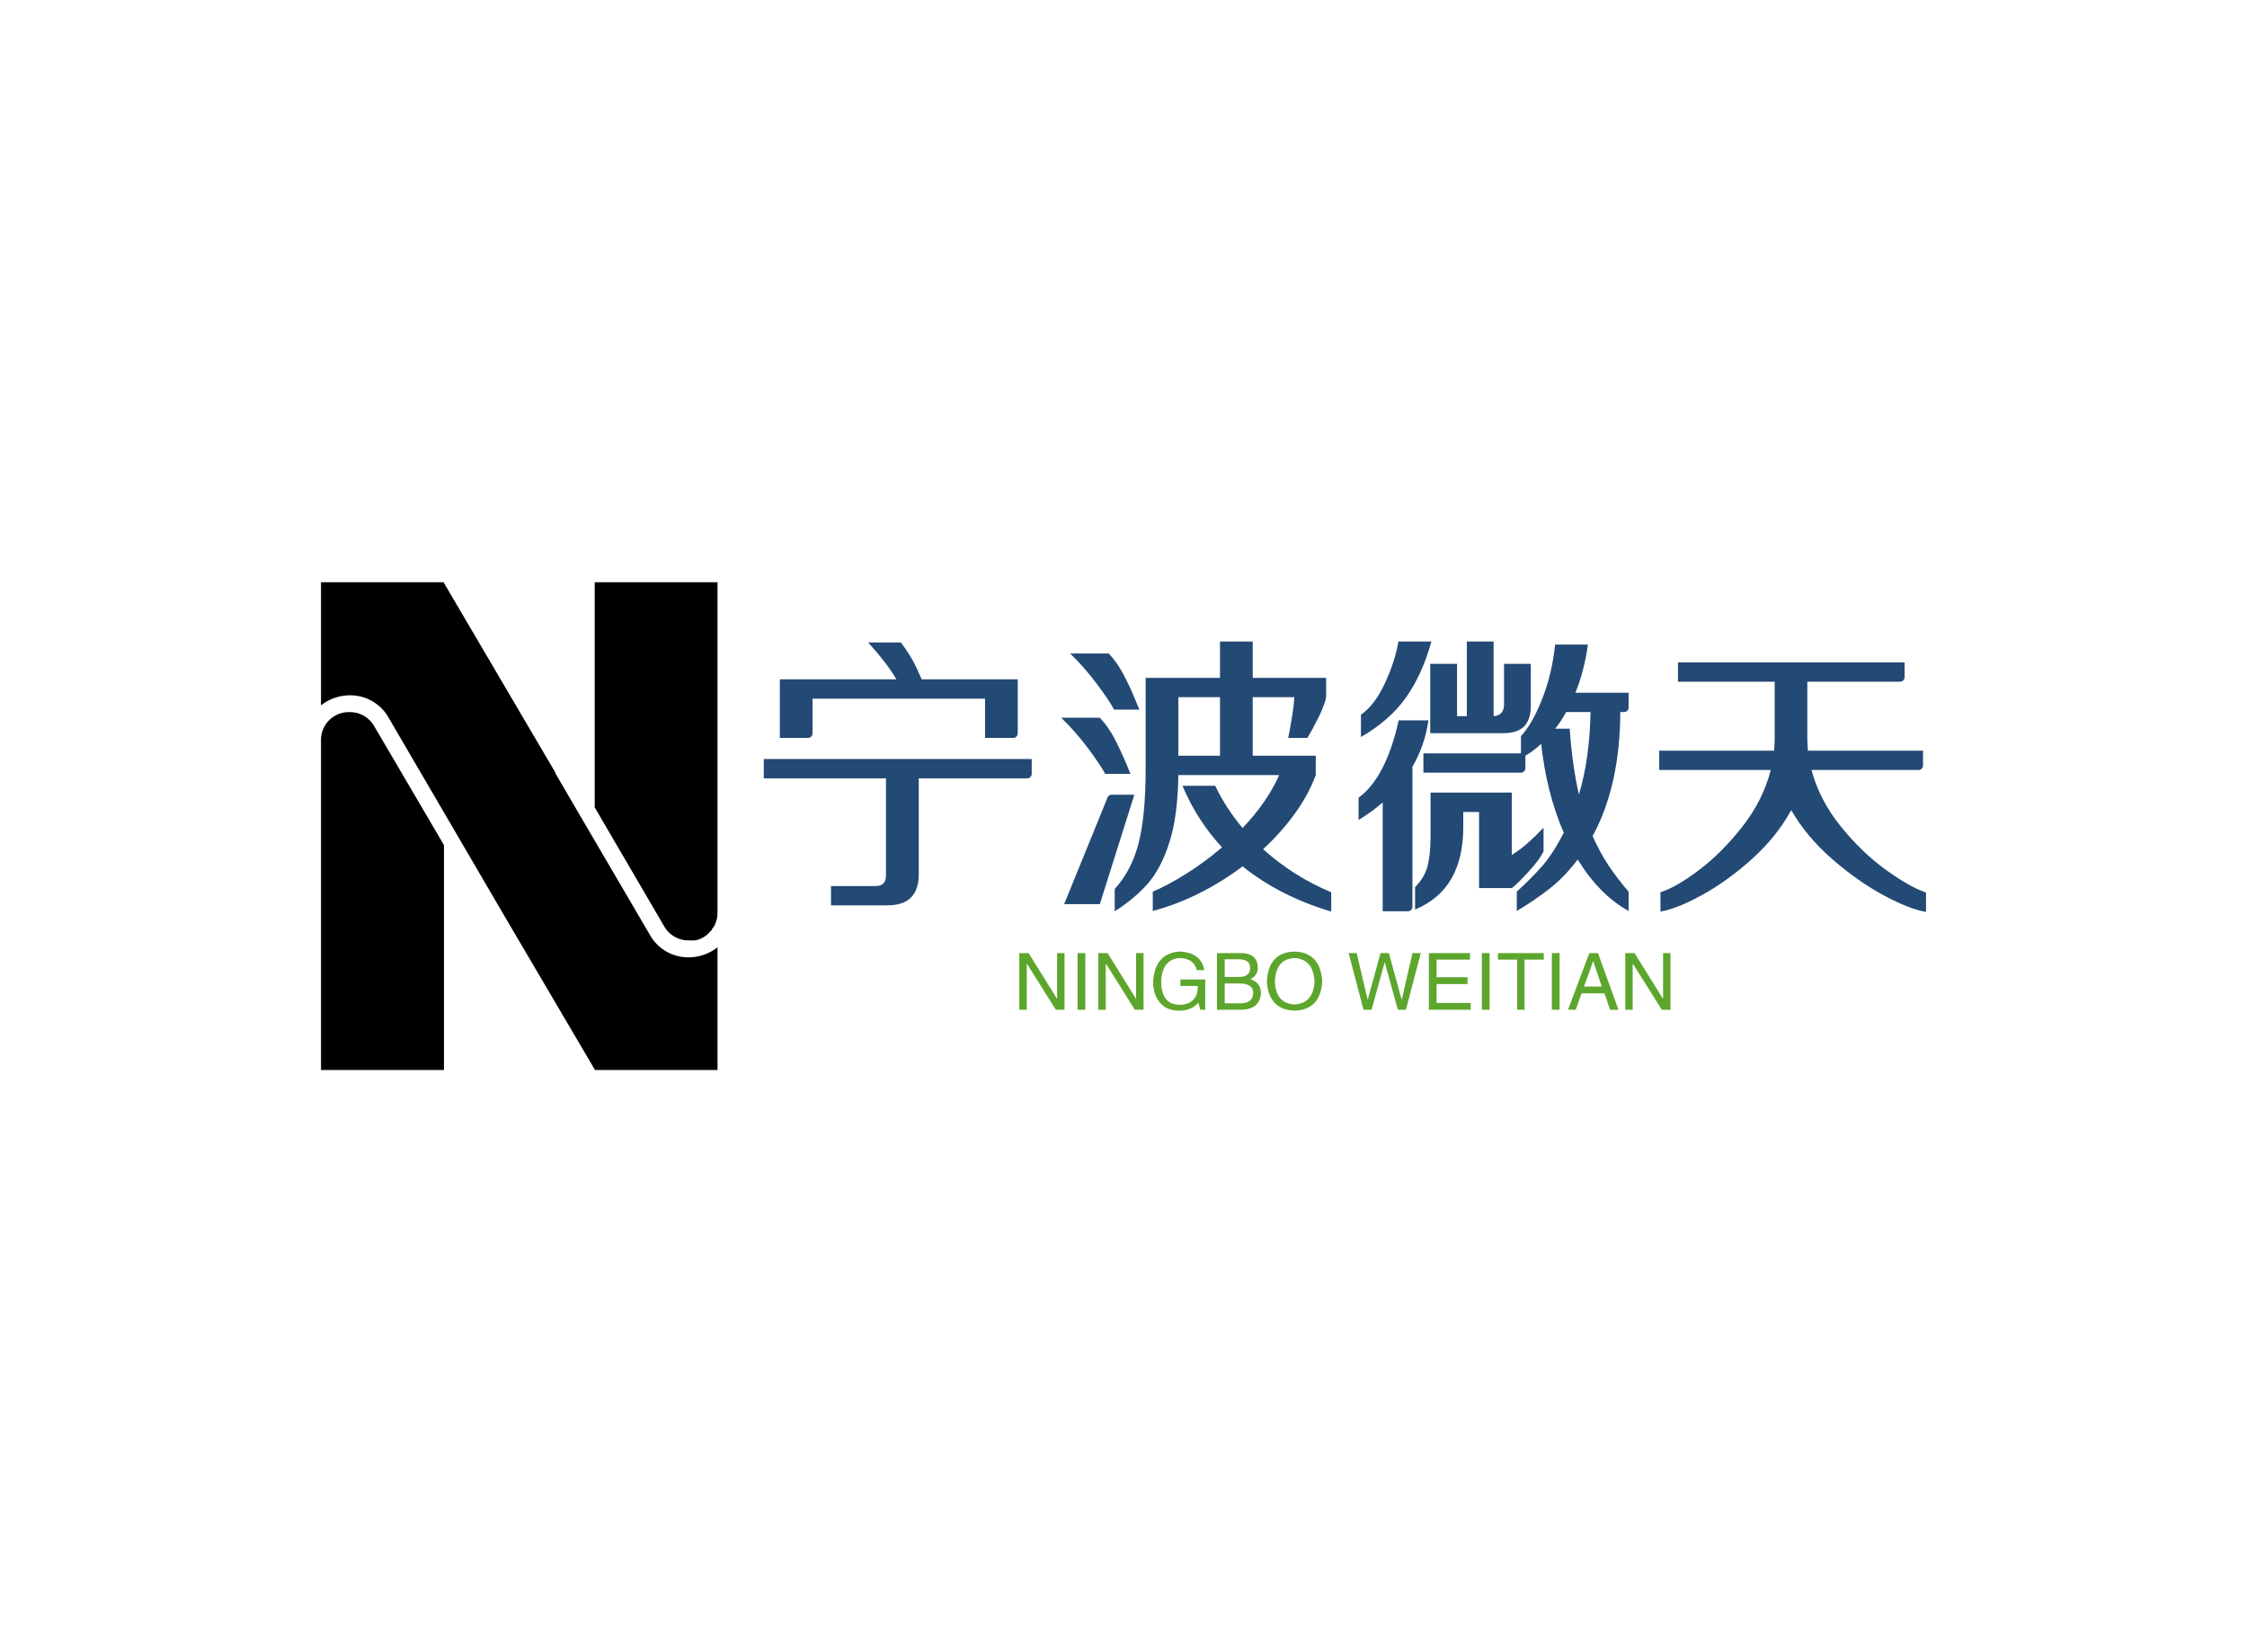 <svg data-v-0dd9719b="" version="1.0" xmlns="http://www.w3.org/2000/svg" xmlns:xlink="http://www.w3.org/1999/xlink" width="100%" height="100%" viewBox="0 0 340 250" preserveAspectRatio="xMidYMid meet" color-interpolation-filters="sRGB" style="margin: auto;"> <rect data-v-0dd9719b="" x="0" y="0" width="100%" height="100%" fill="#ffffff" fill-opacity="1" class="background"></rect> <rect data-v-0dd9719b="" x="0" y="0" width="100%" height="100%" fill="url(#watermark)" fill-opacity="1" class="watermarklayer"></rect> <g data-v-0dd9719b="" fill="#234975" class="icon-text-wrapper icon-svg-group iconsvg" transform="translate(48.57,88.098)"><g class="iconsvg-imagesvg" transform="translate(0,0)"><g><rect fill="#234975" fill-opacity="0" stroke-width="2" x="0" y="0" width="60" height="73.804" class="image-rect"></rect> <svg filter="url(#colors7502112767)" x="0" y="0" width="60" height="73.804" filtersec="colorsf9725399429" class="image-svg-svg primary" style="overflow: visible;"><svg xmlns="http://www.w3.org/2000/svg" viewBox="-0.001 0 28.511 35.07"><g><g fill="#000000"><path d="M3.82 10.34a2 2 0 0 0-1.74-1A2 2 0 0 0 0 11.39v23.68h8.84V18.9l-3.57-6.09-1.44-2.45zM19.68 0v16.19l5 8.56a2 2 0 0 0 1.75 1 2.56 2.56 0 0 0 .39 0h.08a1.67 1.67 0 0 0 .3-.08 2 2 0 0 0 .63-.39l.14-.15.13-.13c0-.07.09-.14.13-.22a.57.57 0 0 0 .08-.13 1.69 1.69 0 0 0 .1-.27.88.88 0 0 1 .05-.15 2.57 2.57 0 0 0 .05-.5V0z"></path><path d="M28.51 35.07v-8.82a3.39 3.39 0 0 1-2.08.72 3.16 3.16 0 0 1-2.78-1.61l-5.52-9.43-1.27-2.18v-.05L8.81 0H0v8.85a3.41 3.41 0 0 1 2.08-.72 3.16 3.16 0 0 1 2.77 1.59l8 13.7 6.85 11.65z"></path></g></g></svg></svg> <defs><filter id="colors7502112767"><feColorMatrix type="matrix" values="0 0 0 0 0.137  0 0 0 0 0.285  0 0 0 0 0.457  0 0 0 1 0" class="icon-fecolormatrix"></feColorMatrix></filter> <filter id="colorsf9725399429"><feColorMatrix type="matrix" values="0 0 0 0 0.996  0 0 0 0 0.996  0 0 0 0 0.996  0 0 0 1 0" class="icon-fecolormatrix"></feColorMatrix></filter> <filter id="colorsb366214744"><feColorMatrix type="matrix" values="0 0 0 0 0  0 0 0 0 0  0 0 0 0 0  0 0 0 1 0" class="icon-fecolormatrix"></feColorMatrix></filter></defs></g></g> <g transform="translate(67,8.971)"><g data-gra="path-name" fill-rule="" class="tp-name iconsvg-namesvg" transform="translate(0,0)"><g transform="scale(1)"><g><path d="M9.45-22.32Q9.45-22.05 9.25-21.85 9.04-21.64 8.78-21.64L8.78-21.64 4.5-21.64 4.5-30.51 22.14-30.51Q20.65-33.03 17.86-36.09L17.86-36.09 22.81-36.09Q23.89-34.65 24.57-33.44 25.24-32.22 25.96-30.51L25.96-30.51 40.5-30.51 40.5-22.32Q40.5-22.05 40.3-21.85 40.09-21.64 39.82-21.64L39.82-21.64 35.55-21.64 35.55-27.58 9.45-27.58 9.45-22.32ZM2.07-18.45L42.61-18.45 42.61-16.2Q42.61-15.93 42.41-15.73 42.21-15.52 41.94-15.52L41.94-15.52 25.52-15.52 25.52-1.03Q25.52 3.69 20.79 3.69L20.79 3.69 12.24 3.69 12.24 0.77 18.99 0.77Q20.56 0.77 20.56-0.81L20.56-0.81 20.56-15.52 2.07-15.52 2.07-18.45ZM87.93 1.71L87.93 4.63Q80.1 2.29 74.52-2.21L74.52-2.21Q71.41 0.14 67.95 1.87 64.48 3.6 60.93 4.54L60.93 4.54 60.93 1.62Q63.09 0.72 65.9-1.03 68.72-2.79 71.41-5.08L71.41-5.08Q67.59-9.22 65.43-14.4L65.43-14.4 70.38-14.4Q71.95-11.07 74.52-8.01L74.52-8.01Q78.21-11.88 80.06-16.02L80.06-16.02 64.8-16.02Q64.71-9.86 63.47-5.92 62.23-1.98 60.23 0.34 58.23 2.65 55.17 4.59L55.17 4.59 55.17 1.21Q57.73-1.57 58.79-5.74 59.85-9.9 59.85-16.92L59.85-16.92 59.85-30.73 71.1-30.73 71.1-36.23 76.05-36.23 76.05-30.73 87.16-30.73 87.16-27.81Q86.94-26.64 86.02-24.77 85.09-22.9 84.33-21.64L84.33-21.64 81.41-21.64Q81.59-22.36 81.92-24.34 82.26-26.32 82.35-27.81L82.35-27.81 76.05-27.81 76.05-18.95 85.59-18.95 85.59-16.02Q84.51-13.09 82.46-10.24 80.41-7.38 77.63-4.81L77.63-4.81Q82.22-0.67 87.93 1.71L87.93 1.71ZM55.08-25.92Q54.49-27.09 52.54-29.72 50.58-32.35 48.42-34.42L48.42-34.42 54.27-34.42Q55.53-33.07 56.45-31.34 57.38-29.61 58.37-27.22L58.37-27.22Q58.68-26.41 58.91-25.92L58.91-25.92 55.08-25.92ZM71.1-27.81L64.8-27.81 64.8-18.95 71.1-18.95 71.1-27.81ZM57.55-16.2L53.73-16.2Q53.14-17.37 51.19-20 49.23-22.63 47.07-24.7L47.07-24.7 52.92-24.7Q54.18-23.36 55.1-21.62 56.02-19.89 57.02-17.5L57.02-17.5Q57.33-16.7 57.55-16.2L57.55-16.2ZM54.67-13.05L58.14-13.05 52.92 3.51 47.52 3.51 54.13-12.73Q54.18-12.87 54.36-12.96 54.54-13.05 54.67-13.05L54.67-13.05ZM103.09-36.23Q101.7-31.23 99.25-27.77 96.8-24.3 92.43-21.78L92.43-21.78 92.43-25.15Q94.55-26.64 96.08-29.97 97.61-33.3 98.1-36.23L98.1-36.23 103.09-36.23ZM102.91-32.85L106.97-32.85 106.97-24.93 108.45-24.93 108.45-36.23 112.5-36.23 112.5-24.93Q114.08-25.06 114.08-26.73L114.08-26.73 114.08-32.85 118.13-32.85 118.13-26.55Q118.13-24.39 117.11-23.38 116.1-22.36 113.94-22.36L113.94-22.36 102.91-22.36 102.91-32.85ZM132.25-25.56L131.67-25.56Q131.63-14.4 127.48-6.79L127.48-6.79Q128.61-4.27 129.91-2.32 131.22-0.36 132.93 1.62L132.93 1.62 132.93 4.54Q128.52 2.11 125.23-3.24L125.23-3.24Q123.21-0.58 120.94 1.19 118.66 2.97 116.01 4.54L116.01 4.54 116.01 1.62Q118.13-0.32 119.79-2.18 121.45-4.05 123.12-7.29L123.12-7.29Q120.51-13.32 119.7-20.75L119.7-20.75Q118.53-19.66 117.31-18.95L117.31-18.95 117.31-17.05Q117.31-16.79 117.11-16.58 116.91-16.38 116.64-16.38L116.64-16.38 101.88-16.38 101.88-19.3 116.64-19.3 116.64-21.91Q118.39-23.8 119.88-27.61 121.36-31.41 121.81-35.77L121.81-35.77 126.77-35.77Q126.22-31.77 124.88-28.48L124.88-28.48 132.93-28.48 132.93-26.23Q132.93-25.96 132.73-25.76 132.53-25.56 132.25-25.56L132.25-25.56ZM125.41-13.09Q127.03-18.4 127.17-25.56L127.17-25.56 123.48-25.56Q122.67-24.07 121.81-23.04L121.81-23.04 124.02-23.04Q124.38-17.59 125.41-13.09L125.41-13.09ZM102.64-24.3Q102.11-20.56 100.22-17.28L100.22-17.28 100.22 3.92Q100.22 4.18 100.01 4.39 99.81 4.59 99.54 4.59L99.54 4.59 95.72 4.59 95.72-11.88Q94.32-10.62 92.07-9.22L92.07-9.22 92.07-12.6Q96.21-15.62 98.14-24.3L98.14-24.3 102.64-24.3ZM120.06-4.46Q119.43-3.19 117.74-1.35 116.06 0.49 115.25 1.08L115.25 1.08 110.3 1.08 110.3-10.44 107.91-10.44 107.91-8.14Q107.91 1.3 100.62 4.32L100.62 4.32 100.62 0.94Q102.11-0.58 102.53-2.34 102.96-4.09 102.96-6.84L102.96-6.84 102.96-8.55 102.96-13.37 115.25-13.37 115.25-3.92Q116.64-4.81 117.74-5.8 118.84-6.79 120.06-8.05L120.06-8.05 120.06-4.46ZM160.6-16.79Q161.82-12.24 165.01-8.28 168.21-4.32 171.85-1.69 175.5 0.94 177.93 1.75L177.93 1.75 177.93 4.68Q175.41 4.27 171.5 2.16 167.58 0.04 163.71-3.33 159.84-6.71 157.54-10.71L157.54-10.71Q155.34-6.71 151.63-3.35 147.91 0 144.07 2.11 140.22 4.23 137.75 4.63L137.75 4.63 137.75 1.71Q140.18 0.94 143.66-1.71 147.15-4.37 150.21-8.3 153.27-12.24 154.44-16.79L154.44-16.79 137.56-16.79 137.56-19.71 154.94-19.71Q155.03-20.88 155.03-21.42L155.03-21.42 155.03-30.15 140.4-30.15 140.4-33.07 174.69-33.07 174.69-30.82Q174.69-30.55 174.49-30.35 174.28-30.15 174.01-30.15L174.01-30.15 159.97-30.15 159.97-21.42Q159.97-20.88 160.06-19.71L160.06-19.71 177.48-19.71 177.48-17.46Q177.48-17.19 177.28-16.99 177.07-16.79 176.81-16.79L176.81-16.79 160.6-16.79Z" transform="translate(-2.07, 36.23)"></path></g> <!----> <!----> <!----> <!----> <!----> <!----> <!----></g></g> <g data-gra="path-slogan" fill-rule="" class="tp-slogan iconsvg-slogansvg" fill="#5da62d" transform="translate(38.665,46.91)"><!----> <!----> <g transform="scale(1, 1)"><g transform="scale(1)"><path d="M2.30-8.58L6.61-1.64L6.61-8.58L7.73-8.58L7.73 0L6.42 0L2.06-6.94L2.02-6.94L2.02 0L0.89 0L0.89-8.58L2.30-8.58ZM9.70-8.58L10.88-8.58L10.88 0L9.70 0L9.70-8.58ZM14.25-8.58L18.56-1.64L18.56-8.58L19.69-8.58L19.69 0L18.38 0L14.02-6.94L13.97-6.94L13.97 0L12.84 0L12.84-8.58L14.25-8.58ZM27.89-3.61L25.27-3.61L25.27-4.59L29.02-4.59L29.02 0L28.27 0L27.98-1.08Q27 0.09 25.17 0.14L25.17 0.14Q23.44 0.14 22.50-0.75L22.50-0.75Q21.09-2.06 21.14-4.36L21.14-4.36Q21.47-8.63 25.22-8.81L25.22-8.81Q28.41-8.63 28.88-6L28.88-6L27.75-6Q27.28-7.78 25.17-7.83L25.17-7.83Q22.50-7.64 22.36-4.31L22.36-4.31Q22.36-0.75 25.22-0.75L25.22-0.75Q26.25-0.75 27-1.31L27-1.31Q27.94-2.06 27.89-3.61L27.89-3.61ZM34.03-7.64L31.97-7.64L31.97-4.97L34.03-4.97Q35.86-4.92 35.81-6.38L35.81-6.38Q35.81-7.64 34.03-7.64L34.03-7.64ZM34.50 0L30.80 0L30.80-8.58L34.59-8.58Q36.89-8.48 36.98-6.42L36.98-6.42Q36.98-5.16 35.86-4.64L35.86-4.64Q37.45-4.08 37.45-2.53L37.45-2.53Q37.31-0.09 34.50 0L34.50 0ZM34.22-3.98L31.97-3.98L31.97-0.98L34.45-0.98Q36.23-1.03 36.28-2.53L36.28-2.53Q36.28-3.98 34.22-3.98L34.22-3.98ZM45.56-4.27L45.56-4.27Q45.38-7.64 42.56-7.83L42.56-7.83Q39.70-7.69 39.56-4.27L39.56-4.27Q39.70-0.94 42.56-0.80L42.56-0.80Q45.38-0.98 45.56-4.27ZM46.73-4.27L46.73-4.27Q46.45 0 42.56 0.14L42.56 0.14Q38.63 0 38.34-4.27L38.34-4.27Q38.58-8.72 42.56-8.81L42.56-8.81Q46.45-8.67 46.73-4.27ZM56.20-7.13L56.16-7.13L54.19 0L52.97 0L50.72-8.58L51.94-8.58L53.58-1.59L53.63-1.59L55.55-8.58L56.81-8.58L58.73-1.59L58.78-1.59L60.38-8.58L61.64-8.58L59.39 0L58.17 0L56.20-7.13ZM64.03-1.03L69.19-1.03L69.19 0L62.86 0L62.86-8.58L69.09-8.58L69.09-7.59L64.03-7.59L64.03-4.92L68.72-4.92L68.72-3.89L64.03-3.89L64.03-1.03ZM70.88-8.58L72.05-8.58L72.05 0L70.88 0L70.88-8.58ZM76.22-7.59L73.31-7.59L73.31-8.58L80.25-8.58L80.25-7.59L77.34-7.59L77.34 0L76.22 0L76.22-7.59ZM81.47-8.58L82.64-8.58L82.64 0L81.47 0L81.47-8.58ZM90.28 0L89.44-2.48L85.97-2.48L85.08 0L83.91 0L87.14-8.58L88.45-8.58L91.55 0L90.28 0ZM87.70-7.31L86.34-3.52L89.02-3.52L87.75-7.31L87.70-7.31ZM93.98-8.58L98.30-1.64L98.30-8.58L99.42-8.58L99.42 0L98.11 0L93.75-6.94L93.70-6.94L93.70 0L92.58 0L92.58-8.58L93.98-8.58Z" transform="translate(-0.891, 8.812)"></path></g></g></g></g></g><defs v-gra="od"></defs></svg>
